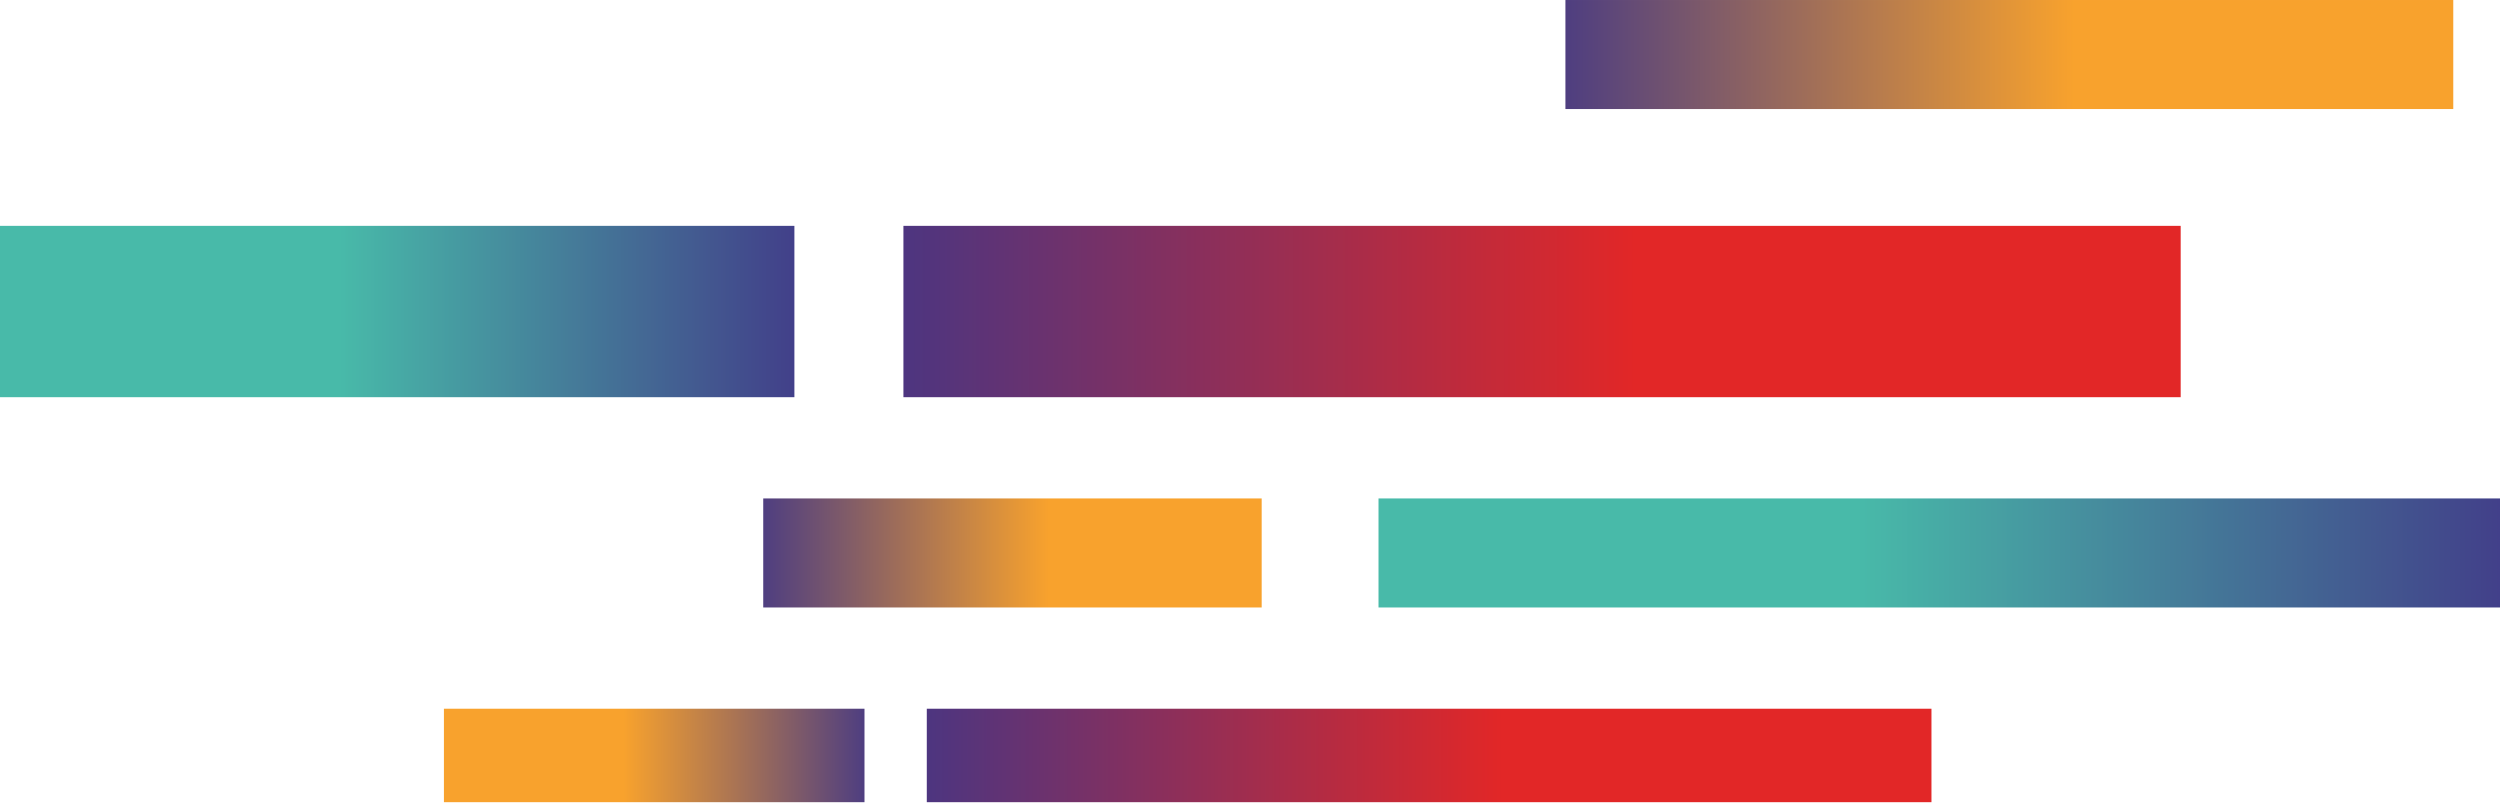 <svg width="387" height="125" viewBox="0 0 387 125" fill="none" xmlns="http://www.w3.org/2000/svg">
<rect width="122.972" height="26.523" transform="matrix(1 0 0 -1 0 61.485)" fill="url(#paint0_linear_197_7830)"/>
<rect width="173.607" height="16.878" transform="matrix(1 0 0 -1 213.393 94.037)" fill="url(#paint1_linear_197_7830)"/>
<rect x="337.57" y="61.485" width="197.72" height="26.523" transform="rotate(-180 337.57 61.485)" fill="url(#paint2_linear_197_7830)"/>
<rect x="298.991" y="124.178" width="155.523" height="14.467" transform="rotate(-180 298.991 124.178)" fill="url(#paint3_linear_197_7830)"/>
<rect x="195.308" y="94.037" width="77.159" height="16.878" transform="rotate(-180 195.308 94.037)" fill="url(#paint4_linear_197_7830)"/>
<rect x="68.72" y="109.71" width="65.103" height="14.467" fill="url(#paint5_linear_197_7830)"/>
<rect x="379.766" y="16.879" width="137.439" height="16.878" transform="rotate(-180 379.766 16.879)" fill="url(#paint6_linear_197_7830)"/>
<defs>
<linearGradient id="paint0_linear_197_7830" x1="52.468" y1="13.262" x2="128.711" y2="13.262" gradientUnits="userSpaceOnUse">
<stop stop-color="#48BAA9"/>
<stop offset="1" stop-color="#413687"/>
</linearGradient>
<linearGradient id="paint1_linear_197_7830" x1="74.073" y1="8.439" x2="181.709" y2="8.439" gradientUnits="userSpaceOnUse">
<stop stop-color="#48BAA9"/>
<stop offset="1" stop-color="#413687"/>
</linearGradient>
<linearGradient id="paint2_linear_197_7830" x1="421.931" y1="74.747" x2="544.517" y2="74.747" gradientUnits="userSpaceOnUse">
<stop stop-color="#E22727"/>
<stop offset="1" stop-color="#413687"/>
</linearGradient>
<linearGradient id="paint3_linear_197_7830" x1="365.348" y1="131.411" x2="461.772" y2="131.411" gradientUnits="userSpaceOnUse">
<stop stop-color="#E22727"/>
<stop offset="1" stop-color="#413687"/>
</linearGradient>
<linearGradient id="paint4_linear_197_7830" x1="228.23" y1="102.476" x2="276.068" y2="102.476" gradientUnits="userSpaceOnUse">
<stop stop-color="#F8A22D"/>
<stop offset="1" stop-color="#413687"/>
</linearGradient>
<linearGradient id="paint5_linear_197_7830" x1="96.497" y1="116.944" x2="136.861" y2="116.944" gradientUnits="userSpaceOnUse">
<stop stop-color="#F8A22D"/>
<stop offset="1" stop-color="#413687"/>
</linearGradient>
<linearGradient id="paint6_linear_197_7830" x1="438.407" y1="25.318" x2="523.619" y2="25.318" gradientUnits="userSpaceOnUse">
<stop stop-color="#F8A22D"/>
<stop offset="1" stop-color="#413687"/>
</linearGradient>
</defs>
</svg>
